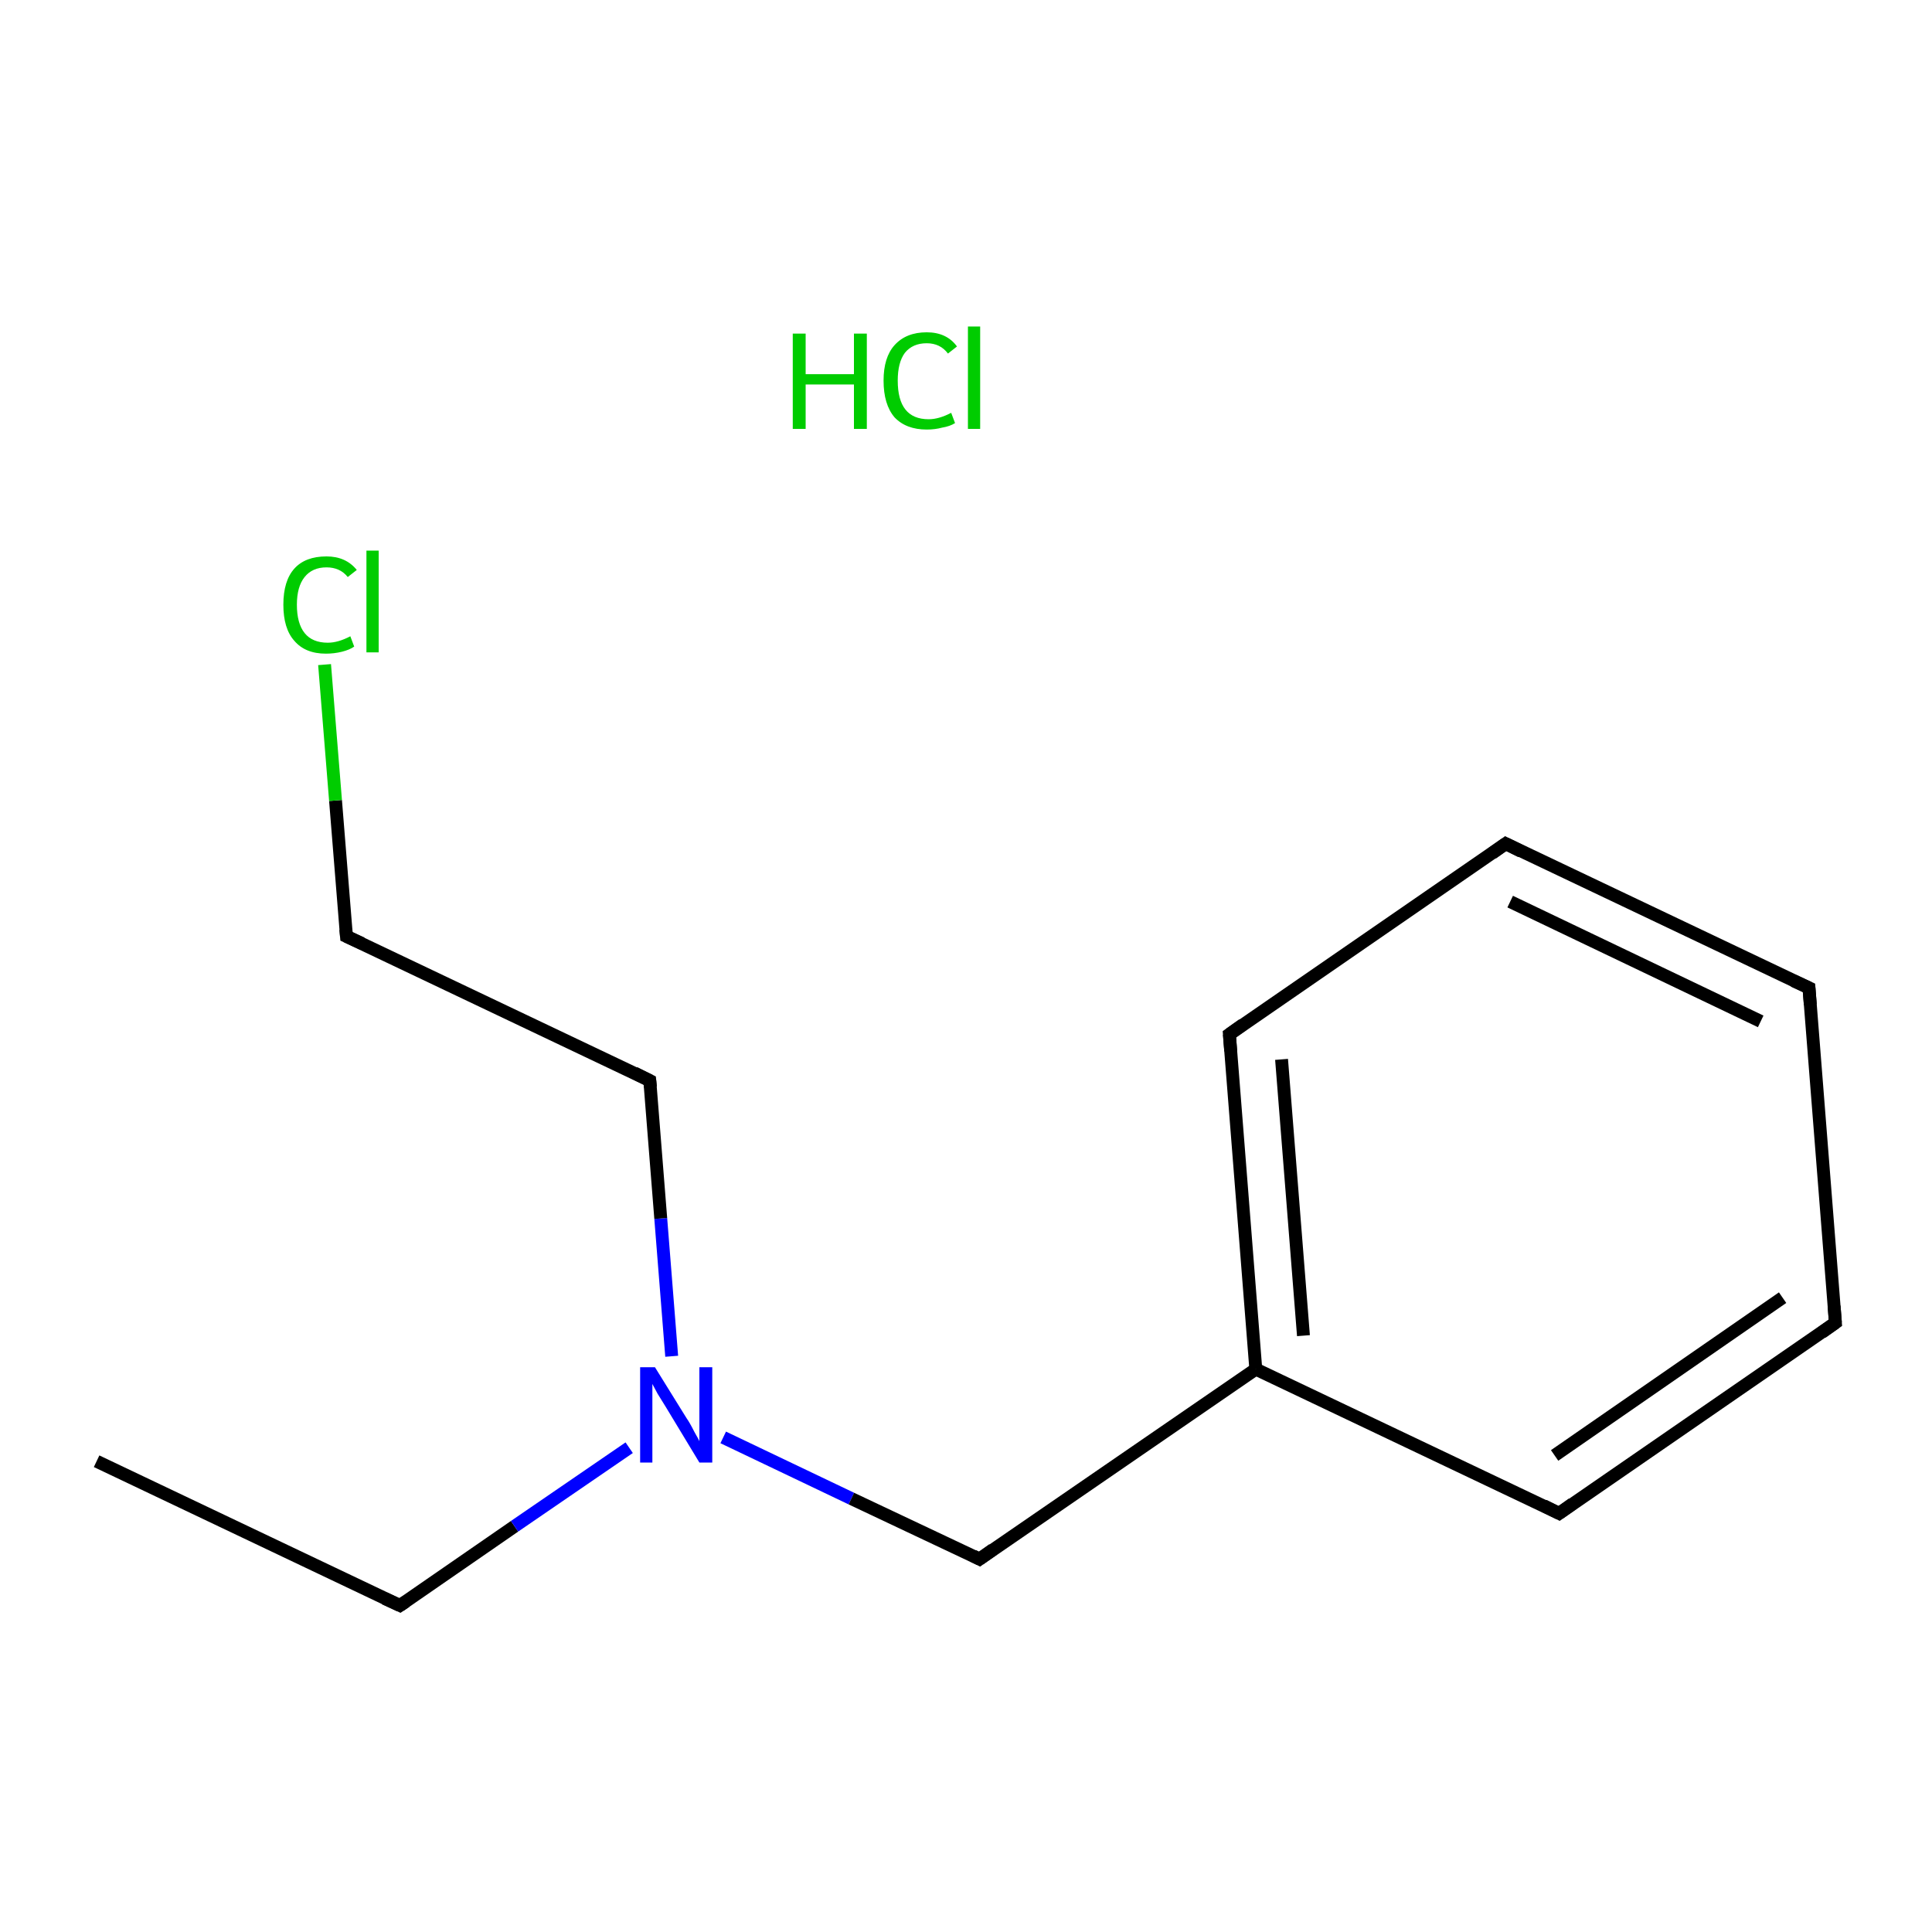 <?xml version='1.0' encoding='iso-8859-1'?>
<svg version='1.1' baseProfile='full'
              xmlns='http://www.w3.org/2000/svg'
                      xmlns:rdkit='http://www.rdkit.org/xml'
                      xmlns:xlink='http://www.w3.org/1999/xlink'
                  xml:space='preserve'
width='300px' height='300px' viewBox='0 0 300 300'>
<!-- END OF HEADER -->
<rect style='opacity:1.0;fill:#FFFFFF;stroke:none' width='300.0' height='300.0' x='0.0' y='0.0'> </rect>
<path class='bond-0 atom-0 atom-1' d='M 15.0,226.9 L 62.1,249.3' style='fill:none;fill-rule:evenodd;stroke:#000000;stroke-width:2.0px;stroke-linecap:butt;stroke-linejoin:miter;stroke-opacity:1' />
<path class='bond-1 atom-1 atom-2' d='M 62.1,249.3 L 79.9,237.0' style='fill:none;fill-rule:evenodd;stroke:#000000;stroke-width:2.0px;stroke-linecap:butt;stroke-linejoin:miter;stroke-opacity:1' />
<path class='bond-1 atom-1 atom-2' d='M 79.9,237.0 L 97.7,224.8' style='fill:none;fill-rule:evenodd;stroke:#0000FF;stroke-width:2.0px;stroke-linecap:butt;stroke-linejoin:miter;stroke-opacity:1' />
<path class='bond-2 atom-2 atom-3' d='M 104.3,210.6 L 102.6,189.2' style='fill:none;fill-rule:evenodd;stroke:#0000FF;stroke-width:2.0px;stroke-linecap:butt;stroke-linejoin:miter;stroke-opacity:1' />
<path class='bond-2 atom-2 atom-3' d='M 102.6,189.2 L 100.9,167.8' style='fill:none;fill-rule:evenodd;stroke:#000000;stroke-width:2.0px;stroke-linecap:butt;stroke-linejoin:miter;stroke-opacity:1' />
<path class='bond-3 atom-3 atom-4' d='M 100.9,167.8 L 53.8,145.4' style='fill:none;fill-rule:evenodd;stroke:#000000;stroke-width:2.0px;stroke-linecap:butt;stroke-linejoin:miter;stroke-opacity:1' />
<path class='bond-4 atom-4 atom-5' d='M 53.8,145.4 L 52.1,124.3' style='fill:none;fill-rule:evenodd;stroke:#000000;stroke-width:2.0px;stroke-linecap:butt;stroke-linejoin:miter;stroke-opacity:1' />
<path class='bond-4 atom-4 atom-5' d='M 52.1,124.3 L 50.4,103.2' style='fill:none;fill-rule:evenodd;stroke:#00CC00;stroke-width:2.0px;stroke-linecap:butt;stroke-linejoin:miter;stroke-opacity:1' />
<path class='bond-5 atom-2 atom-6' d='M 112.3,223.2 L 132.2,232.7' style='fill:none;fill-rule:evenodd;stroke:#0000FF;stroke-width:2.0px;stroke-linecap:butt;stroke-linejoin:miter;stroke-opacity:1' />
<path class='bond-5 atom-2 atom-6' d='M 132.2,232.7 L 152.1,242.1' style='fill:none;fill-rule:evenodd;stroke:#000000;stroke-width:2.0px;stroke-linecap:butt;stroke-linejoin:miter;stroke-opacity:1' />
<path class='bond-6 atom-6 atom-7' d='M 152.1,242.1 L 195.0,212.6' style='fill:none;fill-rule:evenodd;stroke:#000000;stroke-width:2.0px;stroke-linecap:butt;stroke-linejoin:miter;stroke-opacity:1' />
<path class='bond-7 atom-7 atom-8' d='M 195.0,212.6 L 190.9,160.6' style='fill:none;fill-rule:evenodd;stroke:#000000;stroke-width:2.0px;stroke-linecap:butt;stroke-linejoin:miter;stroke-opacity:1' />
<path class='bond-7 atom-7 atom-8' d='M 202.4,207.4 L 199.0,164.5' style='fill:none;fill-rule:evenodd;stroke:#000000;stroke-width:2.0px;stroke-linecap:butt;stroke-linejoin:miter;stroke-opacity:1' />
<path class='bond-8 atom-8 atom-9' d='M 190.9,160.6 L 233.8,131.0' style='fill:none;fill-rule:evenodd;stroke:#000000;stroke-width:2.0px;stroke-linecap:butt;stroke-linejoin:miter;stroke-opacity:1' />
<path class='bond-9 atom-9 atom-10' d='M 233.8,131.0 L 280.9,153.4' style='fill:none;fill-rule:evenodd;stroke:#000000;stroke-width:2.0px;stroke-linecap:butt;stroke-linejoin:miter;stroke-opacity:1' />
<path class='bond-9 atom-9 atom-10' d='M 234.5,140.0 L 273.4,158.6' style='fill:none;fill-rule:evenodd;stroke:#000000;stroke-width:2.0px;stroke-linecap:butt;stroke-linejoin:miter;stroke-opacity:1' />
<path class='bond-10 atom-10 atom-11' d='M 280.9,153.4 L 285.0,205.4' style='fill:none;fill-rule:evenodd;stroke:#000000;stroke-width:2.0px;stroke-linecap:butt;stroke-linejoin:miter;stroke-opacity:1' />
<path class='bond-11 atom-11 atom-12' d='M 285.0,205.4 L 242.1,235.0' style='fill:none;fill-rule:evenodd;stroke:#000000;stroke-width:2.0px;stroke-linecap:butt;stroke-linejoin:miter;stroke-opacity:1' />
<path class='bond-11 atom-11 atom-12' d='M 276.8,201.5 L 241.4,226.0' style='fill:none;fill-rule:evenodd;stroke:#000000;stroke-width:2.0px;stroke-linecap:butt;stroke-linejoin:miter;stroke-opacity:1' />
<path class='bond-12 atom-12 atom-7' d='M 242.1,235.0 L 195.0,212.6' style='fill:none;fill-rule:evenodd;stroke:#000000;stroke-width:2.0px;stroke-linecap:butt;stroke-linejoin:miter;stroke-opacity:1' />
<path d='M 59.7,248.2 L 62.1,249.3 L 63.0,248.7' style='fill:none;stroke:#000000;stroke-width:2.0px;stroke-linecap:butt;stroke-linejoin:miter;stroke-miterlimit:10;stroke-opacity:1;' />
<path d='M 101.0,168.8 L 100.9,167.8 L 98.5,166.6' style='fill:none;stroke:#000000;stroke-width:2.0px;stroke-linecap:butt;stroke-linejoin:miter;stroke-miterlimit:10;stroke-opacity:1;' />
<path d='M 56.2,146.5 L 53.8,145.4 L 53.7,144.3' style='fill:none;stroke:#000000;stroke-width:2.0px;stroke-linecap:butt;stroke-linejoin:miter;stroke-miterlimit:10;stroke-opacity:1;' />
<path d='M 151.1,241.6 L 152.1,242.1 L 154.2,240.6' style='fill:none;stroke:#000000;stroke-width:2.0px;stroke-linecap:butt;stroke-linejoin:miter;stroke-miterlimit:10;stroke-opacity:1;' />
<path d='M 191.1,163.2 L 190.9,160.6 L 193.0,159.1' style='fill:none;stroke:#000000;stroke-width:2.0px;stroke-linecap:butt;stroke-linejoin:miter;stroke-miterlimit:10;stroke-opacity:1;' />
<path d='M 231.7,132.5 L 233.8,131.0 L 236.2,132.2' style='fill:none;stroke:#000000;stroke-width:2.0px;stroke-linecap:butt;stroke-linejoin:miter;stroke-miterlimit:10;stroke-opacity:1;' />
<path d='M 278.5,152.3 L 280.9,153.4 L 281.1,156.0' style='fill:none;stroke:#000000;stroke-width:2.0px;stroke-linecap:butt;stroke-linejoin:miter;stroke-miterlimit:10;stroke-opacity:1;' />
<path d='M 284.8,202.8 L 285.0,205.4 L 282.9,206.9' style='fill:none;stroke:#000000;stroke-width:2.0px;stroke-linecap:butt;stroke-linejoin:miter;stroke-miterlimit:10;stroke-opacity:1;' />
<path d='M 244.2,233.5 L 242.1,235.0 L 239.7,233.8' style='fill:none;stroke:#000000;stroke-width:2.0px;stroke-linecap:butt;stroke-linejoin:miter;stroke-miterlimit:10;stroke-opacity:1;' />
<path class='atom-2' d='M 101.7 212.3
L 106.6 220.2
Q 107.1 220.9, 107.8 222.3
Q 108.6 223.7, 108.6 223.8
L 108.6 212.3
L 110.6 212.3
L 110.6 227.1
L 108.6 227.1
L 103.4 218.5
Q 102.8 217.5, 102.1 216.4
Q 101.5 215.3, 101.3 214.9
L 101.3 227.1
L 99.4 227.1
L 99.4 212.3
L 101.7 212.3
' fill='#0000FF'/>
<path class='atom-5' d='M 44.0 93.9
Q 44.0 90.2, 45.7 88.3
Q 47.4 86.4, 50.7 86.4
Q 53.7 86.4, 55.4 88.5
L 54.0 89.6
Q 52.8 88.1, 50.7 88.1
Q 48.5 88.1, 47.3 89.6
Q 46.1 91.1, 46.1 93.9
Q 46.1 96.8, 47.3 98.3
Q 48.5 99.8, 50.9 99.8
Q 52.5 99.8, 54.4 98.8
L 55.0 100.4
Q 54.3 100.9, 53.1 101.2
Q 51.9 101.5, 50.6 101.5
Q 47.4 101.5, 45.7 99.5
Q 44.0 97.6, 44.0 93.9
' fill='#00CC00'/>
<path class='atom-5' d='M 56.9 85.5
L 58.8 85.5
L 58.8 101.3
L 56.9 101.3
L 56.9 85.5
' fill='#00CC00'/>
<path class='atom-13' d='M 123.1 51.8
L 125.1 51.8
L 125.1 58.1
L 132.6 58.1
L 132.6 51.8
L 134.6 51.8
L 134.6 66.6
L 132.6 66.6
L 132.6 59.7
L 125.1 59.7
L 125.1 66.6
L 123.1 66.6
L 123.1 51.8
' fill='#00CC00'/>
<path class='atom-13' d='M 137.2 59.1
Q 137.2 55.5, 138.9 53.6
Q 140.7 51.6, 143.9 51.6
Q 147.0 51.6, 148.6 53.8
L 147.2 54.9
Q 146.0 53.3, 143.9 53.3
Q 141.7 53.3, 140.5 54.8
Q 139.4 56.3, 139.4 59.1
Q 139.4 62.1, 140.6 63.6
Q 141.8 65.1, 144.2 65.1
Q 145.8 65.1, 147.7 64.1
L 148.3 65.7
Q 147.5 66.2, 146.3 66.4
Q 145.2 66.7, 143.9 66.7
Q 140.7 66.7, 138.9 64.8
Q 137.2 62.8, 137.2 59.1
' fill='#00CC00'/>
<path class='atom-13' d='M 150.3 50.7
L 152.2 50.7
L 152.2 66.6
L 150.3 66.6
L 150.3 50.7
' fill='#00CC00'/>
</svg>

